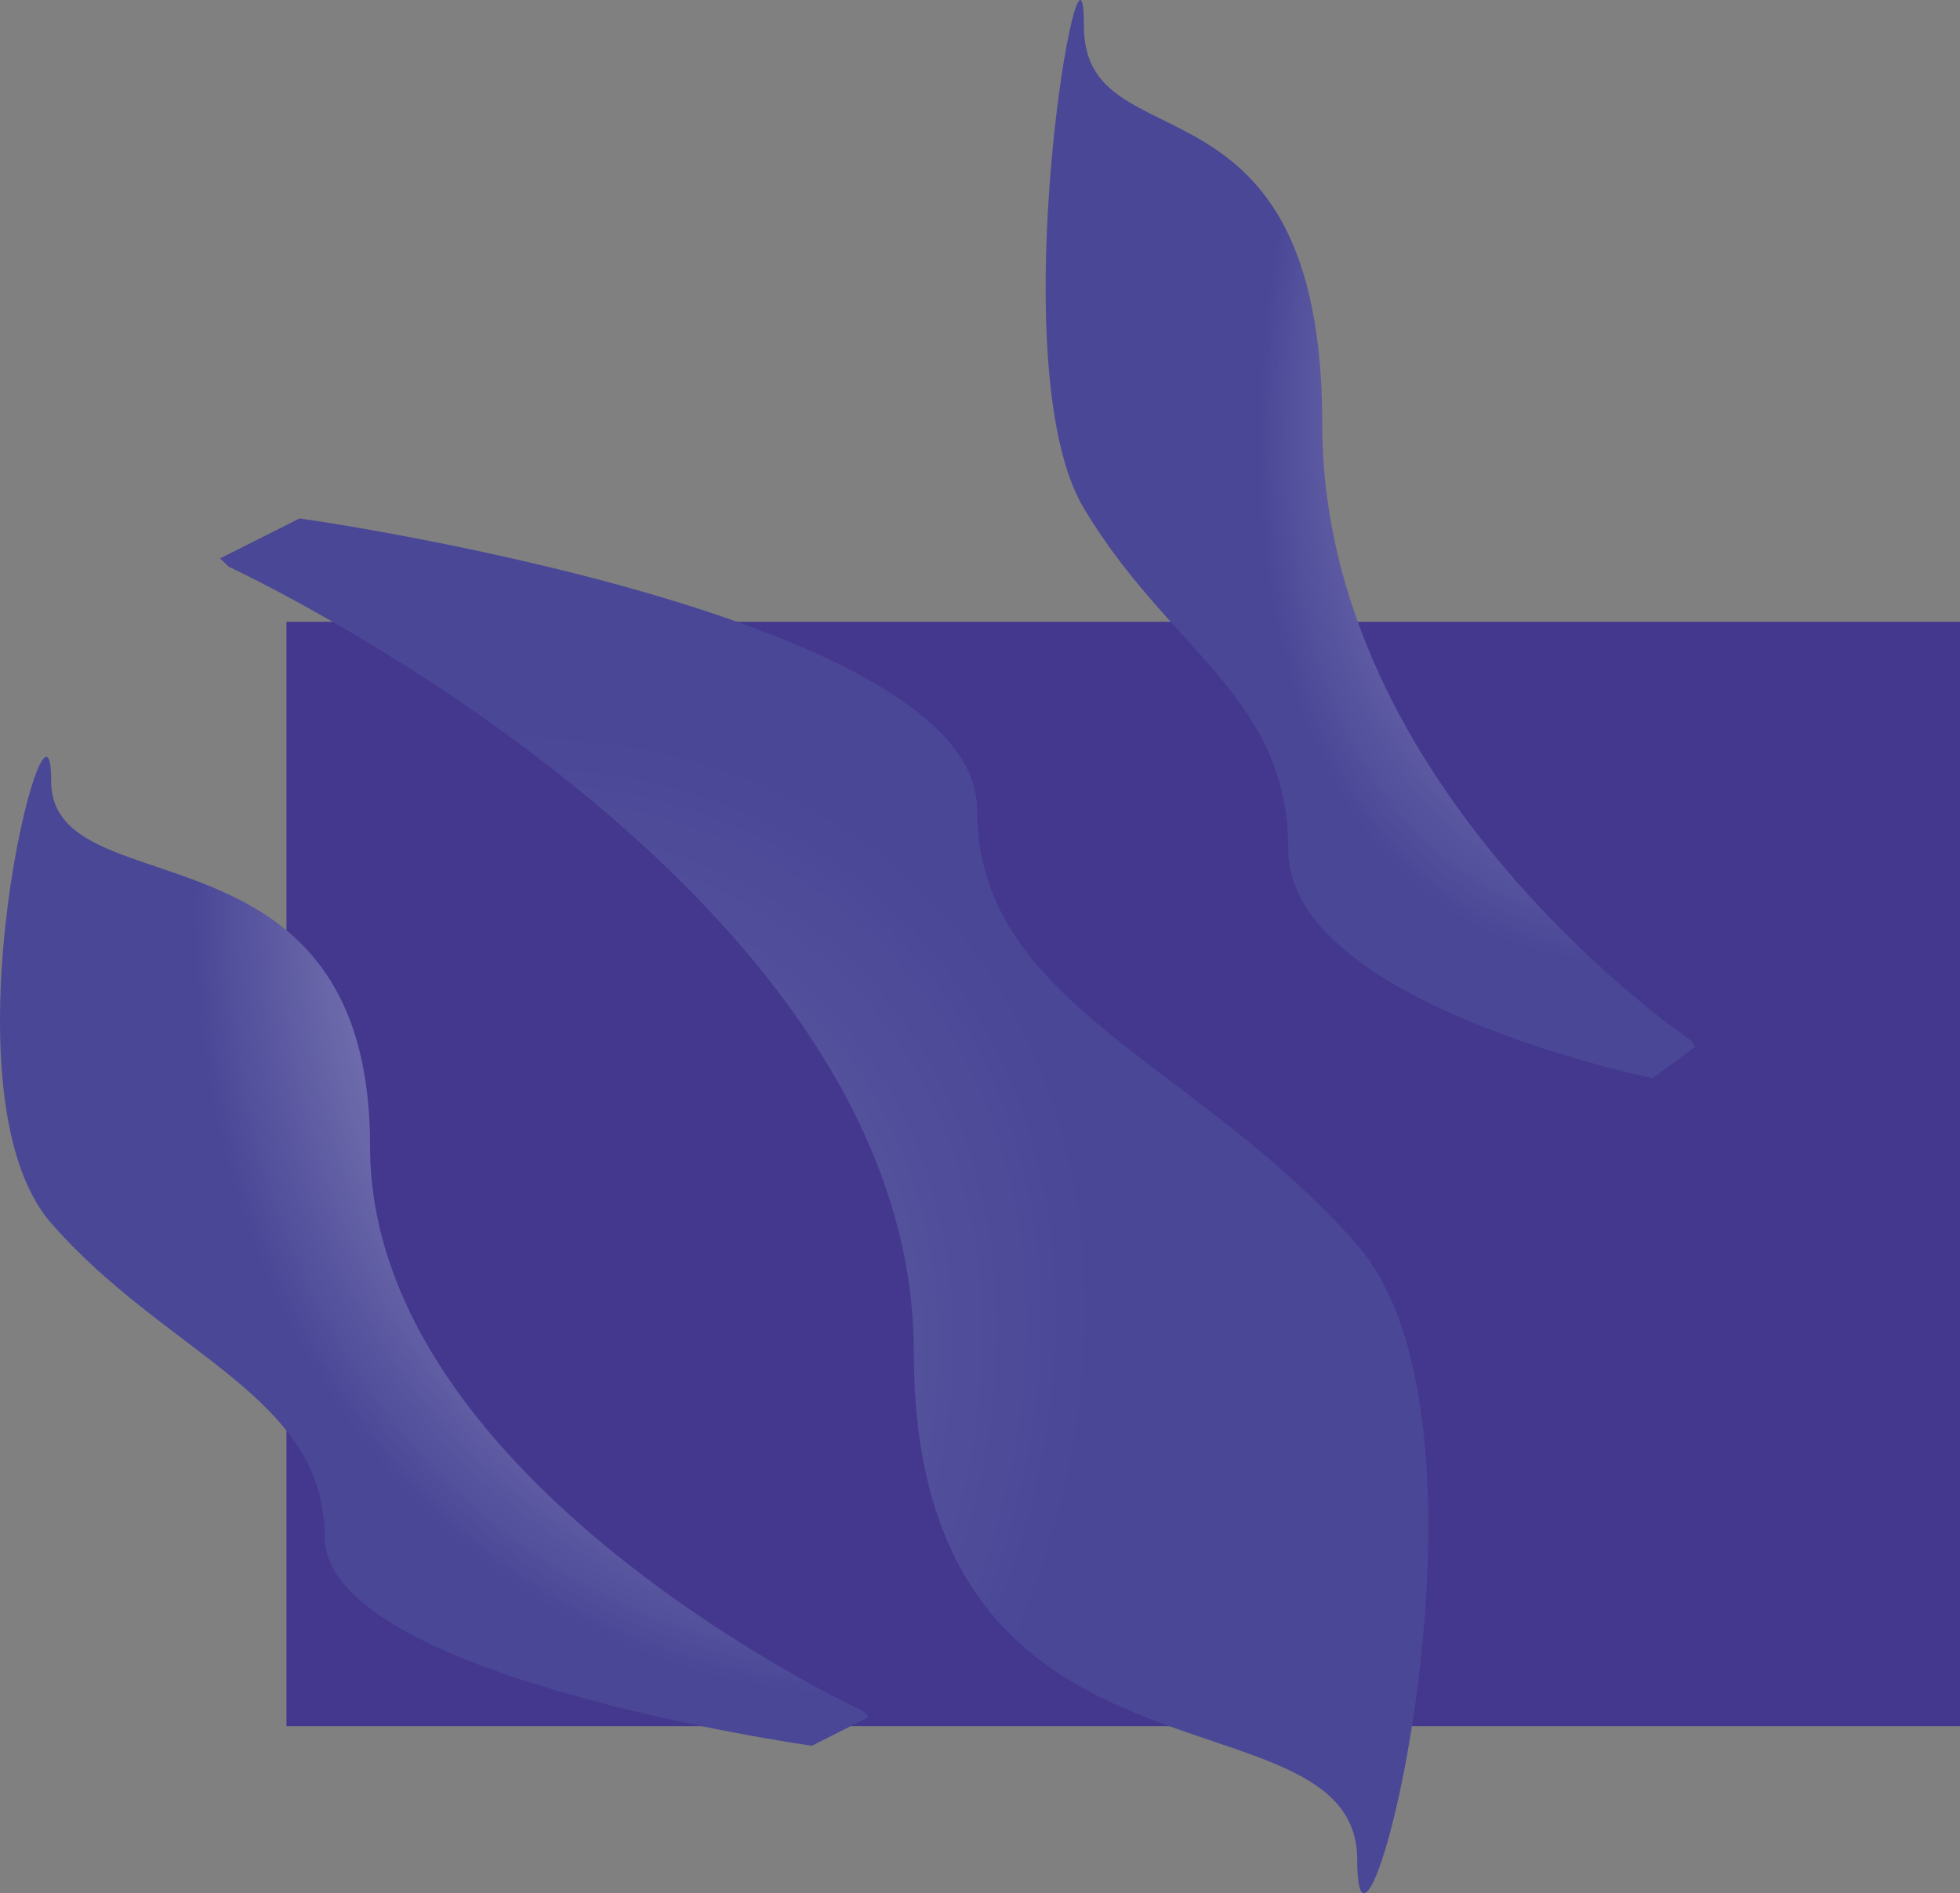 <svg id="Capa_1" data-name="Capa 1" xmlns="http://www.w3.org/2000/svg" xmlns:xlink="http://www.w3.org/1999/xlink" viewBox="0 0 1109.93 1072.35"><rect x="0" y="0" width="1109.93" height="1072.35" fill="#808080" stroke="none"/><defs><style>.cls-1{fill:none;}.cls-2{clip-path:url(#clip-path);}.cls-3{fill:#44388e;}.cls-4{fill:#4a4797;}.cls-5{fill-opacity:0.2;fill:url(#Degradado_sin_nombre_3);}.cls-6{fill:url(#Degradado_sin_nombre_3-2);}.cls-7{fill:url(#Degradado_sin_nombre_3-3);}</style><clipPath id="clip-path" transform="translate(196.22 362.11)"><rect class="cls-1" x="-196.21" y="-362.11" width="1109.93" height="1072.34"/></clipPath><radialGradient id="Degradado_sin_nombre_3" cx="1.53" cy="596.28" r="0.34" gradientTransform="matrix(1082.78, -824.11, -575.98, -952.59, 341790.7, 569749.56)" gradientUnits="userSpaceOnUse"><stop offset="0" stop-color="#fff"/><stop offset="1" stop-color="#fff" stop-opacity="0"/></radialGradient><radialGradient id="Degradado_sin_nombre_3-2" cx="1.15" cy="595.85" r="0.34" gradientTransform="matrix(-840.07, 1226.83, 958.42, 826.08, -569762.01, -493536.35)" xlink:href="#Degradado_sin_nombre_3"/><radialGradient id="Degradado_sin_nombre_3-3" cx="1.92" cy="595.21" r="0.34" gradientTransform="matrix(-753.44, 1392.16, 771.32, 525.45, -456766, -315749.79)" xlink:href="#Degradado_sin_nombre_3"/></defs><g class="cls-2"><path class="cls-3" d="M913.72-9.92H-34V615.6H913.72Z" transform="translate(196.22 362.11)"/><path class="cls-4" d="M-66.76-41.15s388,179.61,388,444.73S572.36,588.26,572.36,691.34s90.62-244.42,0-348.28S357.05,207.18,357.05,96.29-26.56-68.48-26.56-68.48l-45,22.64Z" transform="translate(196.22 362.11)"/><path class="cls-5" d="M-66.76-41.15s388,179.61,388,444.73S572.36,588.26,572.36,691.34s90.62-244.42,0-348.28S357.05,207.18,357.05,96.29-26.56-68.48-26.56-68.48l-45,22.64Z" transform="translate(196.22 362.11)"/><path class="cls-4" d="M292.41,607S13.33,477.84,13.33,287.17s-180.58-132.83-180.58-207-65.18,175.79,0,250.5S-12.4,428.42-12.4,508.17,263.5,626.68,263.5,626.68l32.34-16.29Z" transform="translate(196.22 362.11)"/><path class="cls-6" d="M292.41,607S13.33,477.84,13.33,287.17s-180.58-132.83-180.58-207-65.18,175.79,0,250.5S-12.4,428.42-12.4,508.17,263.5,626.68,263.5,626.68l32.34-16.29Z" transform="translate(196.22 362.11)"/><path class="cls-4" d="M761.26,227.13S552.58,86.28,552.58-121.62s-135-144.83-135-225.67-48.74,191.67,0,273.12S533.34,32.39,533.34,119.35s206.3,129.22,206.3,129.22l24.18-17.76Z" transform="translate(196.22 362.11)"/><path class="cls-7" d="M761.26,227.13S552.58,86.28,552.58-121.62s-135-144.83-135-225.67-48.74,191.67,0,273.12S533.34,32.39,533.34,119.35s206.3,129.22,206.3,129.22l24.18-17.76Z" transform="translate(196.22 362.11)"/></g></svg>